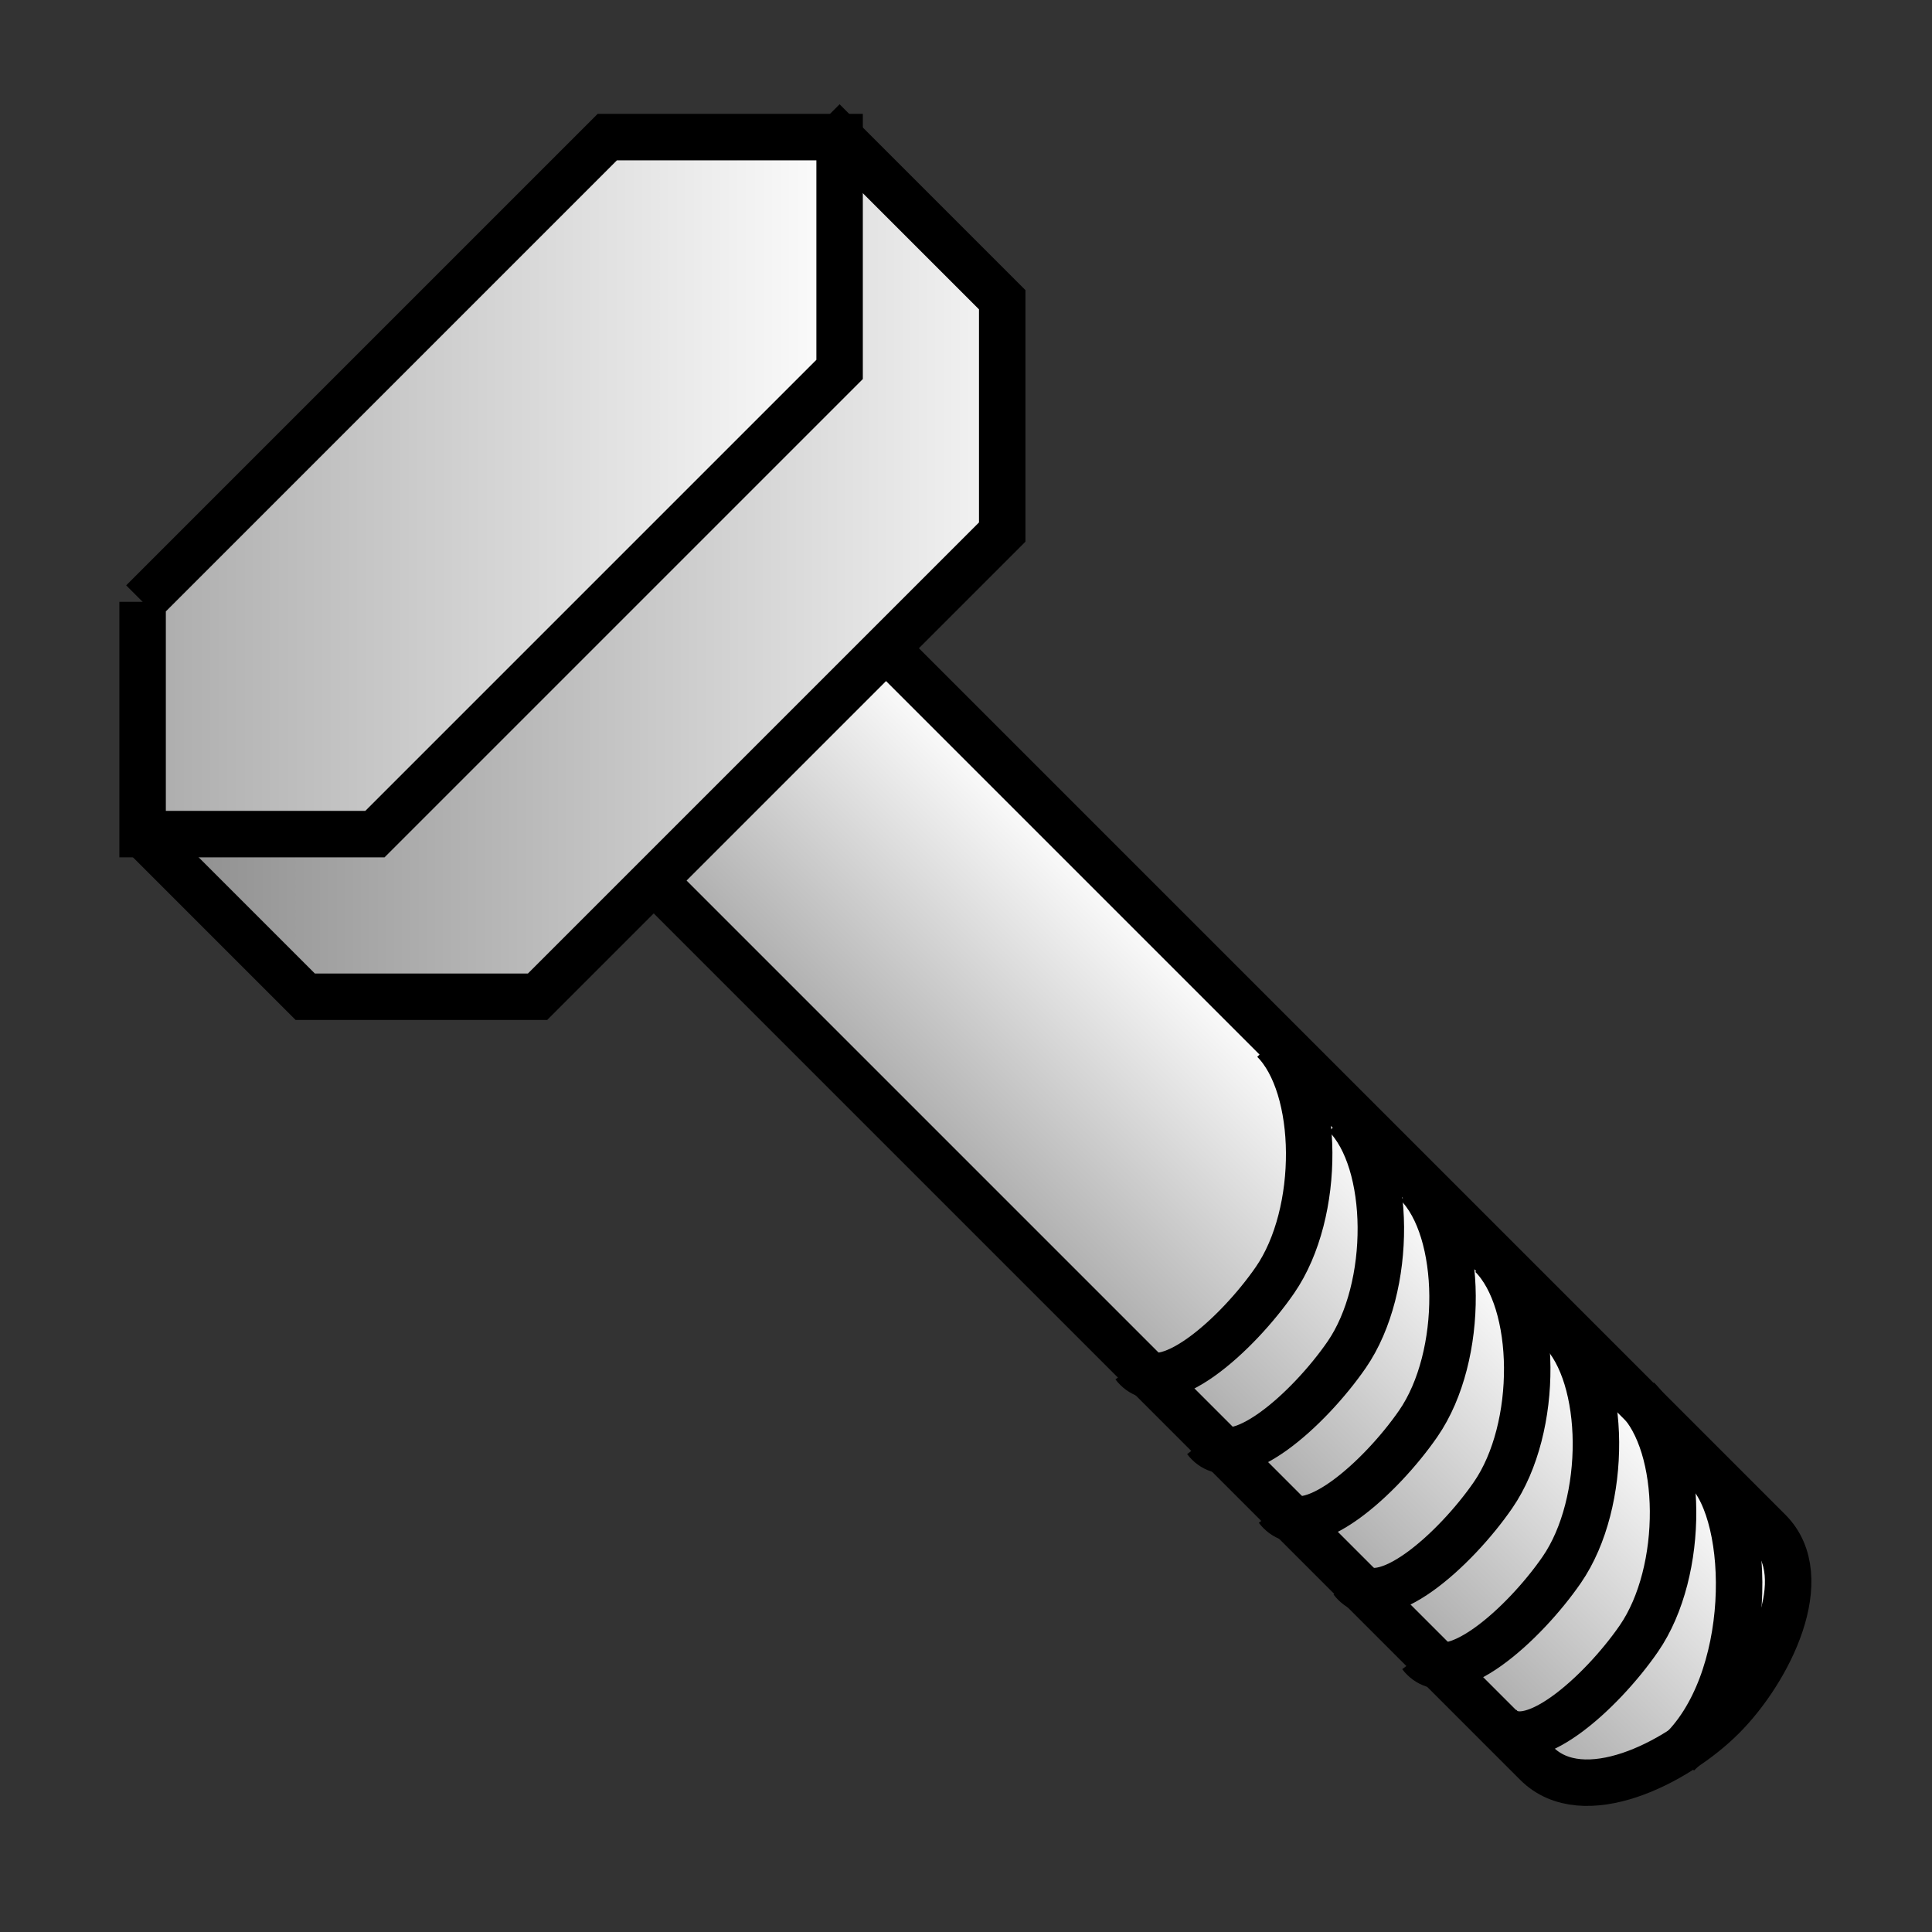 <?xml version="1.0" encoding="UTF-8" standalone="no"?>
<!-- Created with Inkscape (http://www.inkscape.org/) -->

<svg
   xmlns:dc="http://purl.org/dc/elements/1.1/"
   xmlns:cc="http://creativecommons.org/ns#"
   xmlns:rdf="http://www.w3.org/1999/02/22-rdf-syntax-ns#"
   xmlns:svg="http://www.w3.org/2000/svg"
   xmlns="http://www.w3.org/2000/svg"
   xmlns:xlink="http://www.w3.org/1999/xlink"
   xmlns:sodipodi="http://sodipodi.sourceforge.net/DTD/sodipodi-0.dtd"
   xmlns:inkscape="http://www.inkscape.org/namespaces/inkscape"
   width="64px"
   height="64px"
   id="svg4303"
   version="1.1"
   inkscape:version="0.48.0 r9654"
   sodipodi:docname="joint.svg">
  <rect width="100%" height="100%" fill="#333333" stroke="none"/>
  <defs
     id="defs4305">
    <linearGradient
       id="linearGradient4843">
      <stop
         style="stop-color:#ffffff;stop-opacity:1;"
         offset="0"
         id="stop4845" />
      <stop
         style="stop-color:#ababab;stop-opacity:1;"
         offset="1"
         id="stop4847" />
    </linearGradient>
    <linearGradient
       id="linearGradient4835">
      <stop
         style="stop-color:#888888;stop-opacity:1;"
         offset="0"
         id="stop4837" />
      <stop
         style="stop-color:#ffffff;stop-opacity:1;"
         offset="1"
         id="stop4839" />
    </linearGradient>
    <linearGradient
       id="linearGradient4827">
      <stop
         style="stop-color:#a9a9a9;stop-opacity:1;"
         offset="0"
         id="stop4829" />
      <stop
         style="stop-color:#ffffff;stop-opacity:1;"
         offset="1"
         id="stop4831" />
    </linearGradient>
    <linearGradient
       inkscape:collect="always"
       xlink:href="#linearGradient4827"
       id="linearGradient4833"
       x1="4.5"
       y1="16.5"
       x2="20.5"
       y2="16.5"
       gradientUnits="userSpaceOnUse"
       gradientTransform="matrix(1.539,0,0,1.539,-2.972,-9.311)" />
    <linearGradient
       inkscape:collect="always"
       xlink:href="#linearGradient4835"
       id="linearGradient4841"
       x1="4.5"
       y1="19"
       x2="25.5"
       y2="19"
       gradientUnits="userSpaceOnUse"
       gradientTransform="matrix(1.539,0,0,1.539,-2.972,-9.311)" />
    <linearGradient
       inkscape:collect="always"
       xlink:href="#linearGradient4843"
       id="linearGradient4849"
       x1="30"
       y1="29"
       x2="25"
       y2="34"
       gradientUnits="userSpaceOnUse"
       gradientTransform="matrix(1.539,0,0,1.539,-2.972,-9.311)" />
    <linearGradient
       inkscape:collect="always"
       xlink:href="#linearGradient4843-2"
       id="linearGradient4849-4"
       x1="30"
       y1="29"
       x2="25"
       y2="34"
       gradientUnits="userSpaceOnUse" />
    <linearGradient
       id="linearGradient4843-2">
      <stop
         style="stop-color:#ffffff;stop-opacity:1;"
         offset="0"
         id="stop4845-7" />
      <stop
         style="stop-color:#ababab;stop-opacity:1;"
         offset="1"
         id="stop4847-9" />
    </linearGradient>
    <linearGradient
       y2="34"
       x2="25"
       y1="29"
       x1="30"
       gradientUnits="userSpaceOnUse"
       id="linearGradient4866-4"
       xlink:href="#linearGradient4843-2-3"
       inkscape:collect="always" />
    <linearGradient
       id="linearGradient4843-2-3">
      <stop
         style="stop-color:#ffffff;stop-opacity:1;"
         offset="0"
         id="stop4845-7-1" />
      <stop
         style="stop-color:#ababab;stop-opacity:1;"
         offset="1"
         id="stop4847-9-3" />
    </linearGradient>
  </defs>
  <sodipodi:namedview
     id="base"
     pagecolor="#ffffff"
     bordercolor="#666666"
     borderopacity="1.0"
     inkscape:pageopacity="0.0"
     inkscape:pageshadow="2"
     inkscape:zoom="3.8890873"
     inkscape:cx="24.386512"
     inkscape:cy="28.051136"
     inkscape:current-layer="layer1"
     showgrid="true"
     inkscape:document-units="px"
     inkscape:grid-bbox="true"
     inkscape:snap-grids="false"
     inkscape:window-width="1280"
     inkscape:window-height="751"
     inkscape:window-x="-4"
     inkscape:window-y="-4"
     inkscape:window-maximized="1">
    <inkscape:grid
       type="xygrid"
       id="grid4311" />
  </sodipodi:namedview>
  <g
     id="layer1"
     inkscape:label="Layer 1"
     inkscape:groupmode="layer">
    <path
       style="fill:url(#linearGradient4849);fill-opacity:1;stroke:#000000;stroke-width:1.539px;stroke-linecap:butt;stroke-linejoin:miter;stroke-opacity:1"
       d="m 20.117,27.631 7.696,-7.696 30.785,30.785 c 1.539,1.539 0,4.618 -1.539,6.157 -1.539,1.539 -4.618,3.079 -6.157,1.539 z"
       id="path4317"
       inkscape:connector-curvature="0"
       sodipodi:nodetypes="cccscc" />
    <path
       style="fill:url(#linearGradient4841);fill-opacity:1;stroke:#000000;stroke-width:1.539px;stroke-linecap:butt;stroke-linejoin:miter;stroke-opacity:1"
       d="m 4.724,27.631 5.387,5.387 7.696,0 15.393,-15.393 0,-7.696 L 27.813,4.542 4.724,27.631"
       id="path4315"
       inkscape:connector-curvature="0"
       sodipodi:nodetypes="ccccccc" />
    <path
       style="fill:url(#linearGradient4833);fill-opacity:1;stroke:#000000;stroke-width:1.539px;stroke-linecap:butt;stroke-linejoin:miter;stroke-opacity:1"
       d="M 4.724,19.935 20.117,4.542 l 7.696,0 0,7.696 -15.393,15.393 -7.696,0 0,-7.696"
       id="path4313"
       inkscape:connector-curvature="0" />
    <path
       style="fill:none;stroke:#000000;stroke-width:1.539px;stroke-linecap:butt;stroke-linejoin:miter;stroke-opacity:1"
       d="m 54.246,46.341 c 1.539,1.539 1.583,5.706 0.044,7.938 -1.236,1.792 -3.727,4.068 -4.673,2.826"
       id="path4317-2-6"
       inkscape:connector-curvature="0"
       sodipodi:nodetypes="csc" />
    <path
       style="fill:none;stroke:#000000;stroke-width:1.539px;stroke-linecap:butt;stroke-linejoin:miter;stroke-opacity:1"
       d="m 51.691,44.063 c 1.539,1.539 1.583,5.706 0.044,7.938 -1.236,1.792 -3.727,4.068 -4.673,2.826"
       id="path4317-2-6-7"
       inkscape:connector-curvature="0"
       sodipodi:nodetypes="csc" />
    <path
       style="fill:none;stroke:#000000;stroke-width:1.539px;stroke-linecap:butt;stroke-linejoin:miter;stroke-opacity:1"
       d="m 49.415,41.589 c 1.539,1.539 1.583,5.706 0.044,7.938 -1.236,1.792 -3.727,4.068 -4.673,2.826"
       id="path4317-2-6-5"
       inkscape:connector-curvature="0"
       sodipodi:nodetypes="csc" />
    <path
       style="fill:none;stroke:#000000;stroke-width:1.539px;stroke-linecap:butt;stroke-linejoin:miter;stroke-opacity:1"
       d="m 46.941,39.215 c 1.539,1.539 1.583,5.706 0.044,7.938 -1.236,1.792 -3.727,4.068 -4.673,2.826"
       id="path4317-2-6-52"
       inkscape:connector-curvature="0"
       sodipodi:nodetypes="csc" />
    <path
       style="fill:none;stroke:#000000;stroke-width:1.539px;stroke-linecap:butt;stroke-linejoin:miter;stroke-opacity:1"
       d="m 44.566,36.939 c 1.539,1.539 1.583,5.706 0.044,7.938 -1.236,1.792 -3.727,4.068 -4.673,2.826"
       id="path4317-2-6-8"
       inkscape:connector-curvature="0"
       sodipodi:nodetypes="csc" />
    <path
       style="fill:none;stroke:#000000;stroke-width:1.539px;stroke-linecap:butt;stroke-linejoin:miter;stroke-opacity:1"
       d="m 42.192,34.465 c 1.539,1.539 1.583,5.706 0.044,7.938 -1.236,1.792 -3.727,4.068 -4.673,2.826"
       id="path4317-2-6-9"
       inkscape:connector-curvature="0"
       sodipodi:nodetypes="csc" />
    <path
       style="fill:none;stroke:#000000;stroke-width:1.539px;stroke-linecap:butt;stroke-linejoin:miter;stroke-opacity:1"
       d="m 56.539,48.713 c 1.539,1.539 1.583,7.042 -0.946,9.373"
       id="path4317-2-6-2"
       inkscape:connector-curvature="0"
       sodipodi:nodetypes="cc" />
  </g>
</svg>
